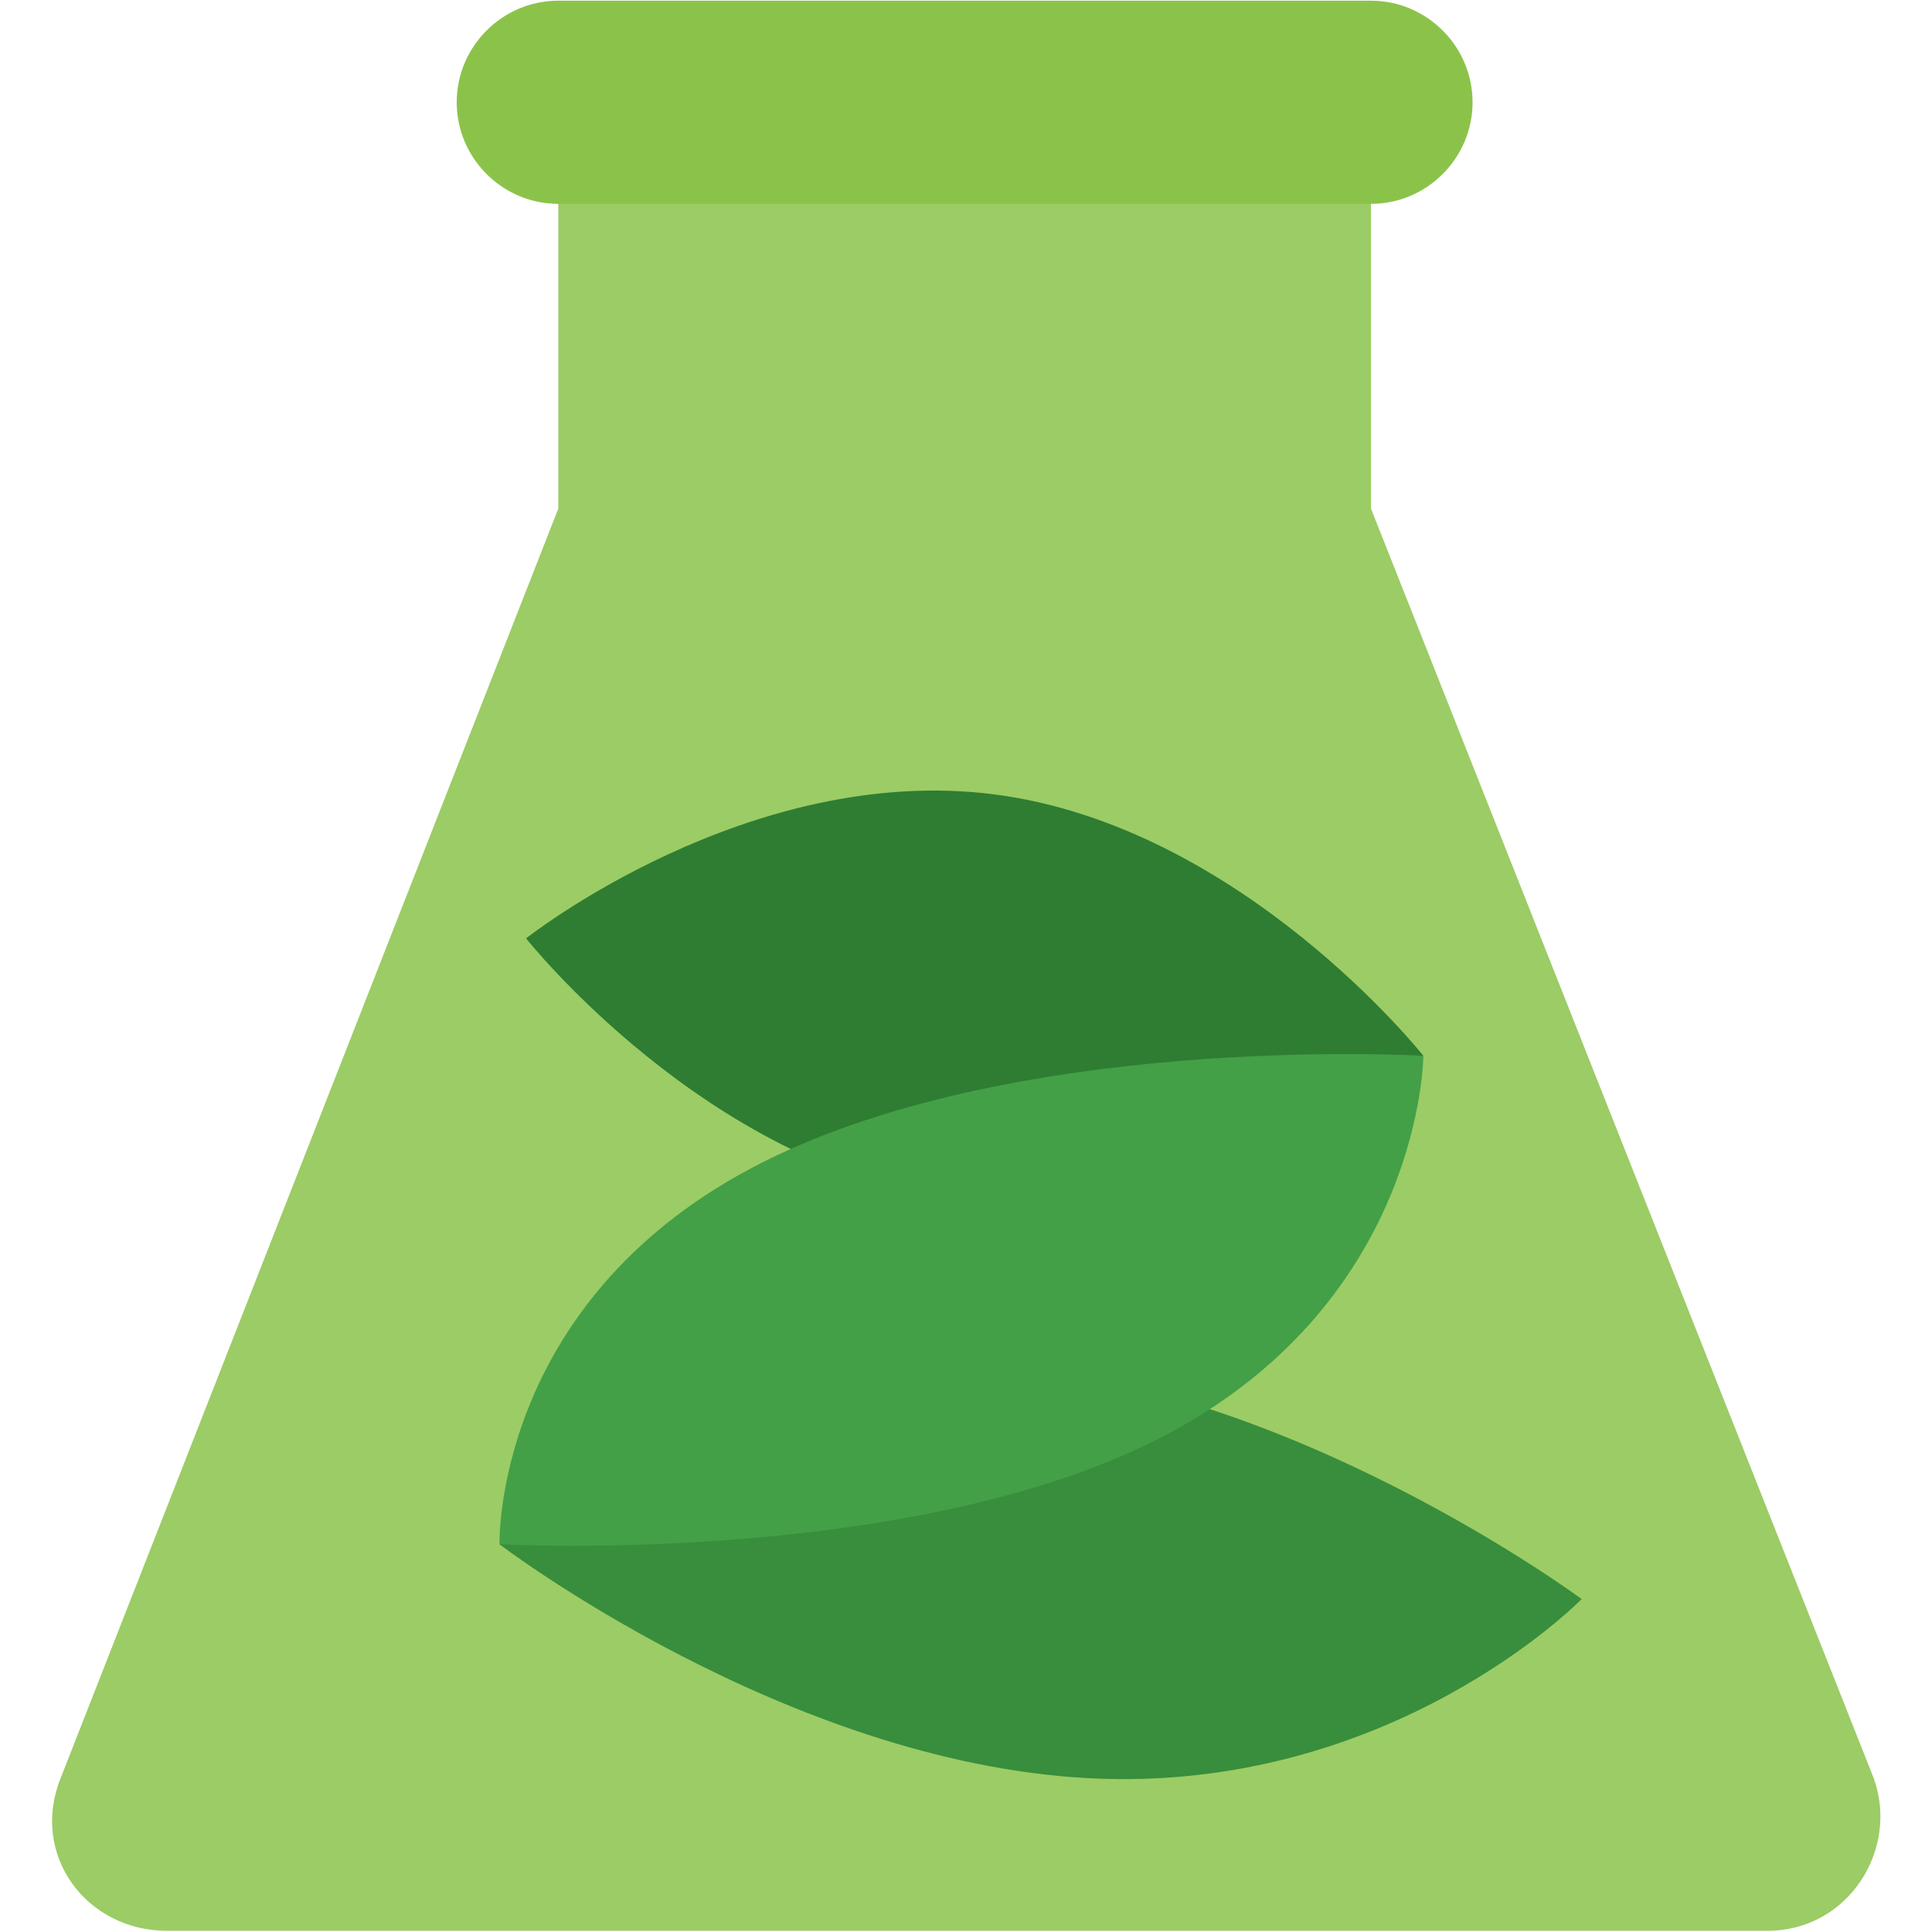 <?xml version="1.0" ?>
<svg xmlns="http://www.w3.org/2000/svg" viewBox="0 0 249.6 249.6">
	<g transform="translate(-34.2 -89)">
		<path fill="#9ccc65" stroke-width="6.562" d="M 211.321,154.71 V 102.213 H 106.327 v 52.497 L 42.018,318.763 c -3.937,9.843 3.281,19.686 13.78,19.686 H 262.505 c 10.499,0 17.061,-10.499 13.78,-19.686 z"/>
		<path fill="#8bc34a" stroke-width="6.562" d="M 211.321,115.337 H 106.327 c -7.218,0 -13.124,-5.906 -13.124,-13.124 0,-7.218 5.906,-13.124 13.124,-13.124 h 104.994 c 7.218,0 13.124,5.906 13.124,13.124 0,7.218 -5.906,13.124 -13.124,13.124 z"/>
		<path fill="#2e7d32" stroke-width="6.931" d="m 157.471,243.988 c -31.878,-4.172 -55.305,-33.756 -55.305,-33.756 0,0 28.738,-22.758 60.617,-18.586 31.878,4.172 55.305,33.756 55.305,33.756 0,0 -28.738,22.758 -60.617,18.586 z"/>
		<path fill="#388e3c" stroke-width="7.638" d="m 174.808,318.728 c -39.18,-2.067 -76.077,-30.22 -76.077,-30.22 0,0 25.264,-25.469 63.728,-23.141 38.464,2.327 76.077,30.22 76.077,30.22 0,0 -24.548,25.209 -63.728,23.141 z"/>
		<path fill="#43a047" stroke-width="7.7" d="m 131.214,239.942 c -33.346,17.73 -32.482,48.565 -32.482,48.565 0,0 54.504,3.026 86.874,-14.541 32.37,-17.567 32.482,-48.565 32.482,-48.565 0,0 -53.528,-3.19 -86.874,14.541 z"/>
	</g>
</svg>